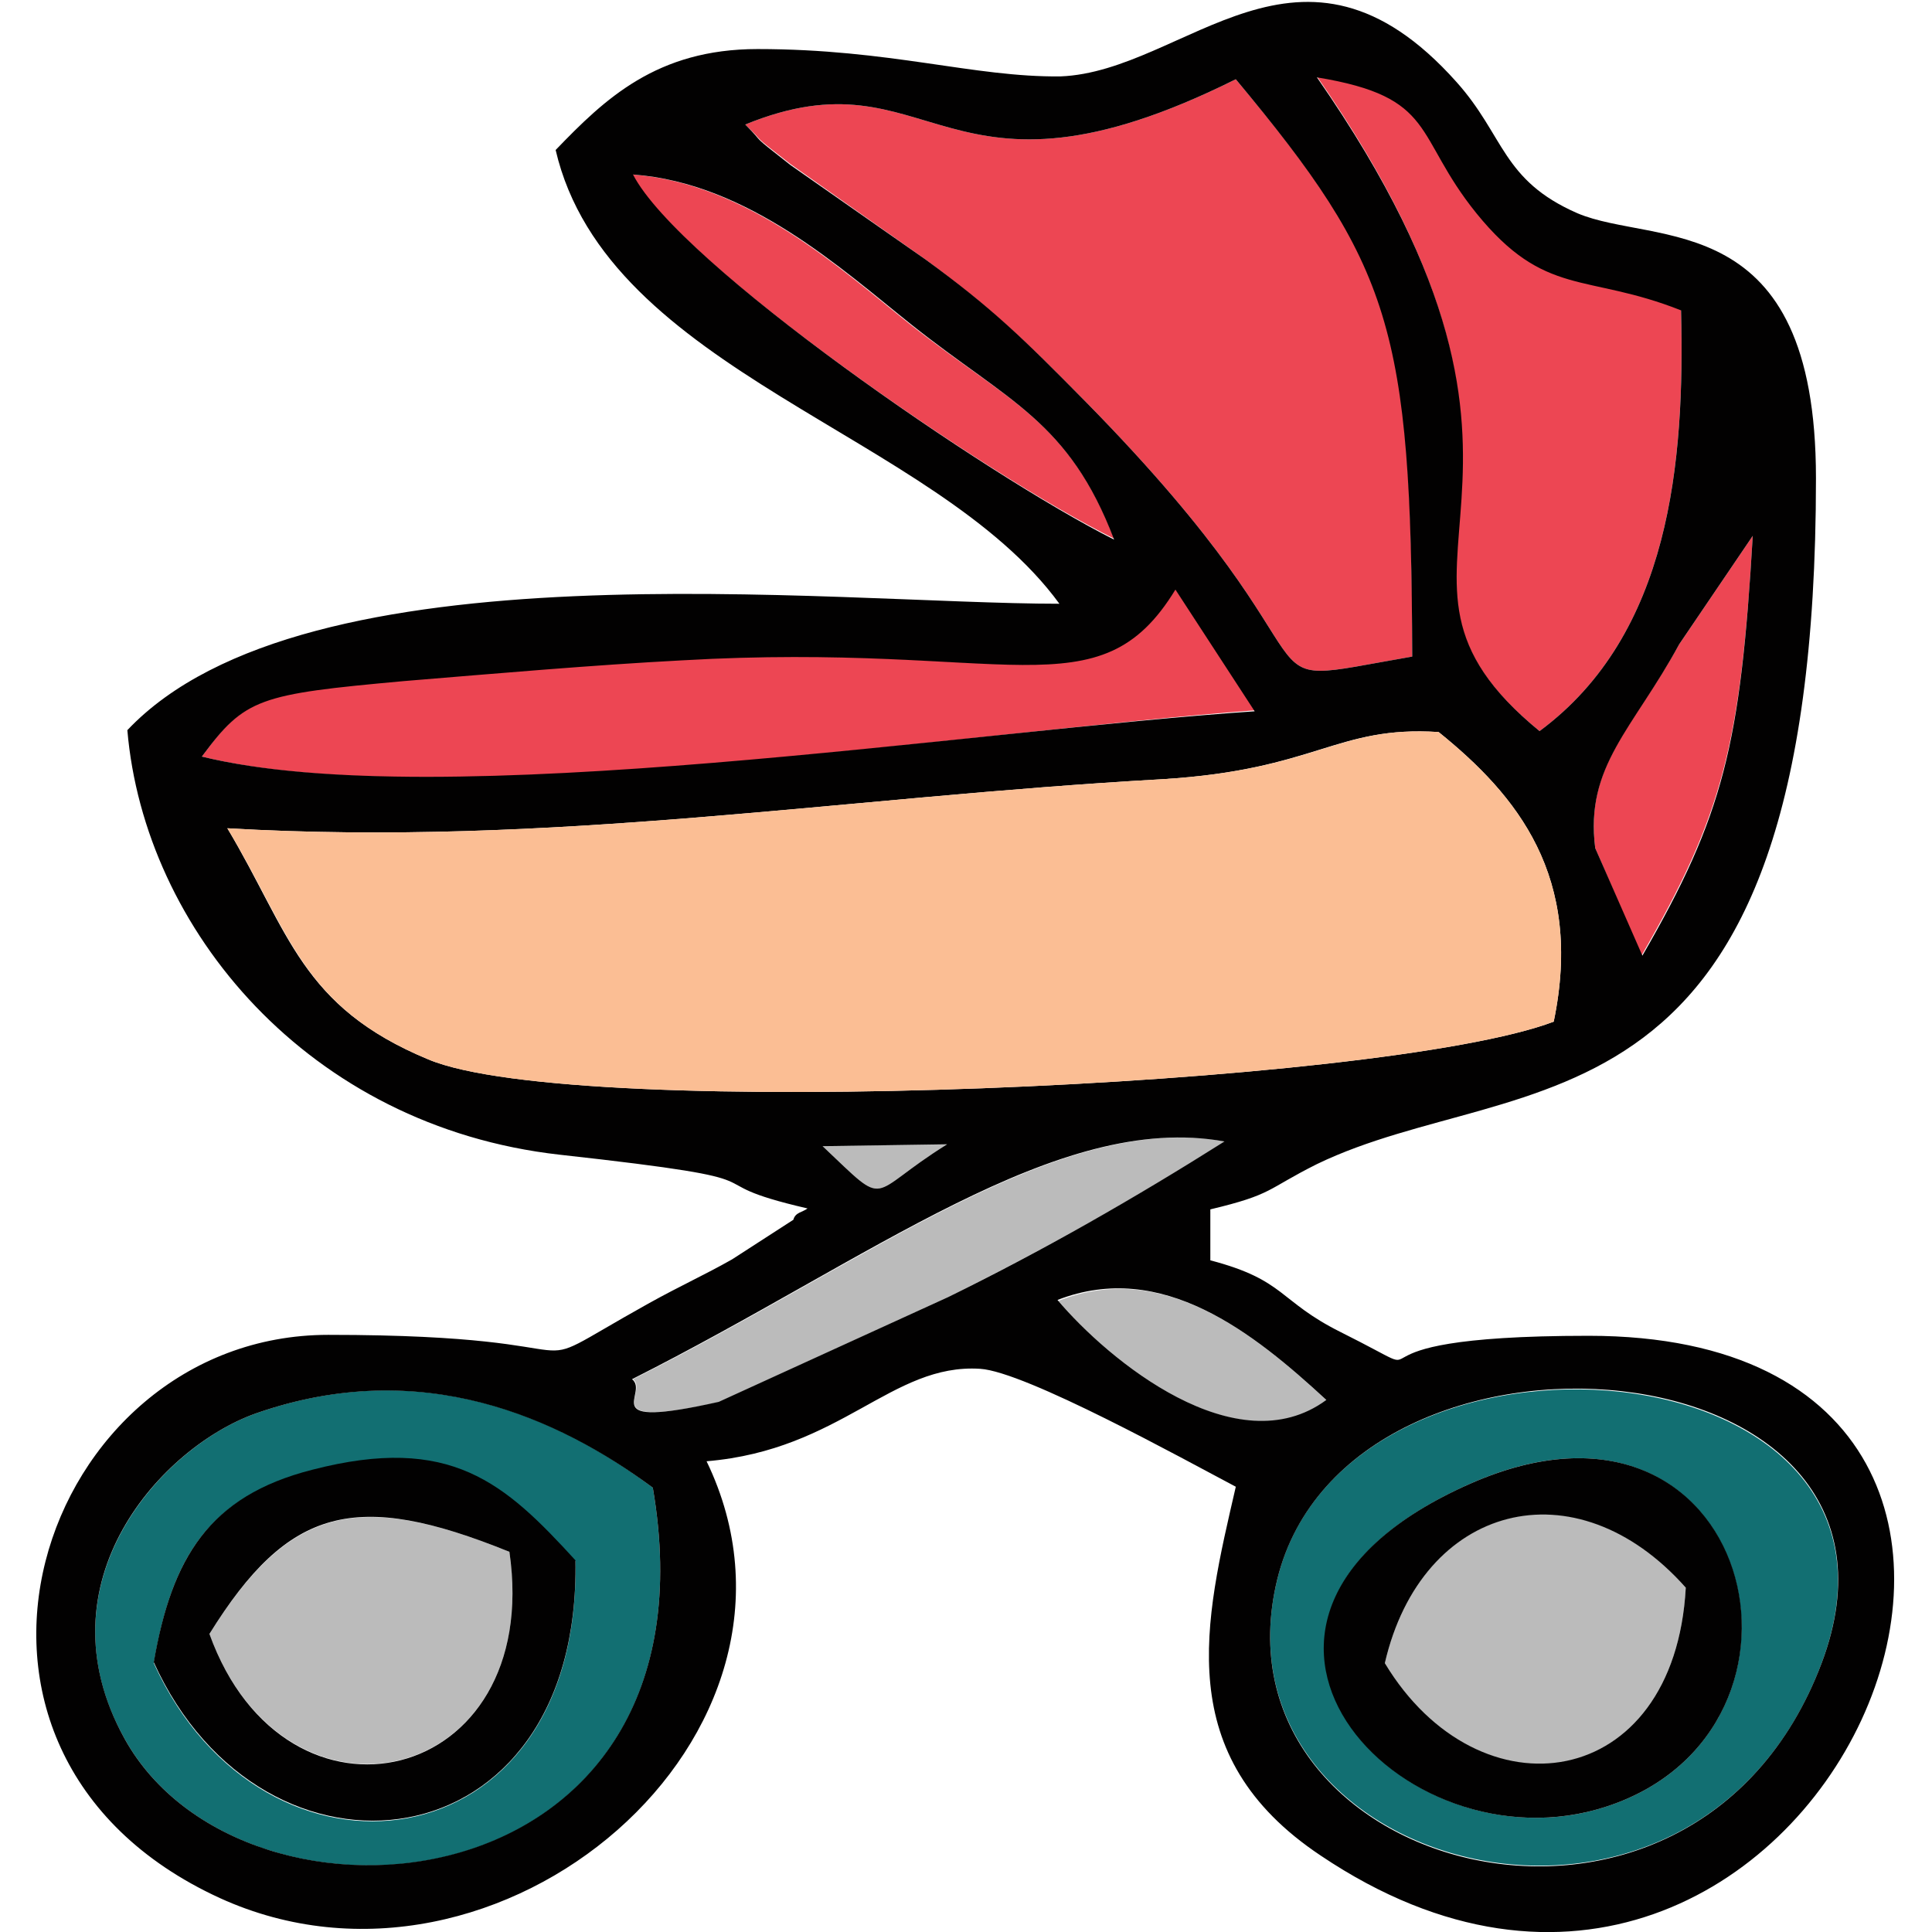 <?xml version="1.0" encoding="utf-8"?>
<!-- Generator: Adobe Illustrator 24.1.2, SVG Export Plug-In . SVG Version: 6.00 Build 0)  -->
<svg version="1.1" id="Слой_1" xmlns="http://www.w3.org/2000/svg" xmlns:xlink="http://www.w3.org/1999/xlink" x="0px" y="0px"
	 viewBox="0 0 204.8 204.8" style="enable-background:new 0 0 204.8 204.8;" xml:space="preserve">
<style type="text/css">
	.st0{fill-rule:evenodd;clip-rule:evenodd;fill:#BBBBBB;}
	.st1{fill-rule:evenodd;clip-rule:evenodd;fill:#126F72;}
	.st2{fill-rule:evenodd;clip-rule:evenodd;fill:#ED4653;}
	.st3{fill-rule:evenodd;clip-rule:evenodd;fill:#020101;}
	.st4{fill-rule:evenodd;clip-rule:evenodd;fill:#FBBE94;}
</style>
<path class="st0" d="M22.2,173.2c8.1,22.4,35.4,16.1,31.8-8.7C37.7,157.9,30.6,159.8,22.2,173.2z"/>
<path class="st0" d="M146.8,176.3c10,16.7,30.7,13.7,31.9-8C167,155,150.7,159.4,146.8,176.3z"/>
<path class="st0" d="M67.1,146.2c1.8,1.4-4.3,5.4,9.2,2.4l24.2-11.1c10.1-5,19.9-10.5,29.4-16.5C112.2,117.8,92.4,133.5,67.1,146.2z
	"/>
<path class="st0" d="M140.7,148.5c-7.7-7.1-17.4-15-28.5-10.6C117.5,144.2,131.1,155.4,140.7,148.5z"/>
<path class="st0" d="M87.2,121.5c7.2,6.8,4.5,5.2,13.2-0.2L87.2,121.5z"/>
<path class="st1" d="M16.3,176.3c1.9-11.1,5.7-17.6,16.8-20.4c14.7-3.7,20.4,1.5,27.9,9.6C61.6,198.1,27.9,201.9,16.3,176.3z
	 M69.2,157.7c-10-7.5-24.6-14-42-7.9c-10,3.5-23.2,18-14,34.5C25.8,207.1,76.9,202.6,69.2,157.7L69.2,157.7z"/>
<path class="st1" d="M155.8,157.3c29.9-13.3,39.5,26,14.5,34.2C148.5,198.7,123.6,171.6,155.8,157.3z M193.1,176.3
	c12.9-34.4-50.3-39.3-57.7-8.9C127.8,198.4,179.5,212.5,193.1,176.3z"/>
<path class="st2" d="M79,13.2c2.4,2.3,0.3,0.7,4.8,4.2l14.3,10.1c6.9,5.1,10.3,8.3,17,15.1c29.7,30.2,14.4,30.5,34.6,27
	c0-34.9-2.1-41.4-18.7-61.2C99.7,24,99.1,5,79,13.2z"/>
<path class="st2" d="M163.2,77.5c13.9-10.3,15.4-28.6,15-44.7c-10.1-4-14.4-1.3-21.7-10.3c-6.6-8.3-4-12.3-16.9-14.4
	C170.3,52.4,141.7,60,163.2,77.5z"/>
<path class="st2" d="M21.4,80.2c25.2,6.3,81.7-2.7,111.6-4.9l-8.4-12.9c-8.1,13.3-17.8,5.6-52.3,7.5c-9.5,0.5-19.8,1.4-29.5,2.2
	C27.5,73.5,26,73.9,21.4,80.2z"/>
<path class="st2" d="M118.1,57.1c-4.8-12.5-11.2-14.5-21.6-22.7c-7.4-5.9-17.3-15-29.5-15.9C72,28,104.6,50.4,118.1,57.1z"/>
<path class="st2" d="M174,101.3c8.6-14.9,10.5-22.3,11.8-44.5L178,68.3c-5,9-10,12.9-8.9,21.6L174,101.3z"/>
<path class="st3" d="M69.2,157.7c7.7,44.8-43.4,49.4-56,26.6c-9.2-16.6,4-31,14-34.5C44.7,143.7,59.2,150.3,69.2,157.7z
	 M193.1,176.3c-13.7,36.3-65.3,22.2-57.7-8.9C142.9,136.9,206.1,141.8,193.1,176.3z M112.1,137.8c11.1-4.3,20.8,3.5,28.5,10.6
	C131.1,155.4,117.5,144.2,112.1,137.8L112.1,137.8z M67,146.2c25.4-12.8,45.1-28.4,62.8-25.2c-9.5,6-19.3,11.6-29.3,16.5l-24.3,11.1
	C62.8,151.6,68.9,147.7,67,146.2L67,146.2z M100.4,121.3c-8.7,5.4-6,7-13.2,0.2L100.4,121.3z M24.1,87.8c34.4,2,65.1-3.3,99.1-5.2
	c16.4-1,18.4-5.7,29.3-5c8.3,6.7,15.4,15.3,12.2,30.7c-18.2,6.9-103.6,10.6-119.3,4C31.9,106.7,30.7,98.9,24.1,87.8z M174.1,101.3
	l-5-11.4c-1.1-8.7,4-12.6,8.9-21.6l7.8-11.5C184.5,79,182.7,86.4,174.1,101.3L174.1,101.3z M21.4,80.2c4.6-6.2,6-6.6,21.4-8
	c9.7-0.8,20-1.7,29.5-2.2c34.6-2,44.2,5.8,52.3-7.5l8.4,12.9C103.1,77.4,46.6,86.4,21.4,80.2z M118.1,57.2
	C104.6,50.4,72,28,67.1,18.5c12.2,0.9,22.1,10,29.5,15.9C106.9,42.6,113.3,44.6,118.1,57.2L118.1,57.2z M79,13.2
	C99.1,5,99.7,24,131,8.4c16.5,19.8,18.6,26.3,18.7,61.2c-20.2,3.5-4.9,3.2-34.6-27c-6.7-6.8-10-10-17-15.1L83.8,17.5
	C79.2,13.9,81.3,15.5,79,13.2z M163.2,77.5c-21.4-17.5,7.2-25-23.6-69.3c12.8,2.1,10.2,6.1,16.9,14.4c7.3,9,11.6,6.3,21.7,10.3
	C178.6,48.9,177.1,67.2,163.2,77.5L163.2,77.5z M80.3,5.2c-10.7,0-16.2,5.3-21.4,10.7c5.5,23.6,40.2,30,53.4,48.1
	C88,64,32.4,57.4,13.5,77.4c1.8,21.1,19.2,42,45.8,45c26.2,2.9,12.9,2.6,26.3,5.7c-0.5,0.4-1.3,0.4-1.5,1.2l-6.5,4.2
	c-3,1.7-5.3,2.7-8.9,4.7c-15.6,8.7-1.8,3.3-33.9,3.3c-30.6,0-45.5,44.1-11.5,59.7c29.6,13.5,65.6-17.3,51.6-46.3
	c14.3-1.2,19.6-10.4,29-9.8c4.8,0.3,21.6,9.6,27.1,12.5c-3.3,14.3-6.9,28.5,9,39.1c52.2,35.1,91.2-55.1,28.4-55.1
	c-29.5,0-13.5,6-26.3-0.4c-6.6-3.3-5.8-5.5-13.8-7.6v-5.4c6.7-1.6,5.9-2.1,11.3-4.8c21.7-10.5,52.9-1,52.9-72.7
	c0-28.9-17.1-24.6-25.3-28.1c-8-3.5-7.7-8.2-12.8-13.9c-16.5-18.5-28.7-1.1-42-0.6C103.2,8.2,94.4,5.2,80.3,5.2z"/>
<path class="st3" d="M146.8,176.3c3.9-16.9,20.2-21.2,31.9-8C177.5,190,156.8,192.9,146.8,176.3z M155.8,157.3
	c-32.3,14.3-7.4,41.4,14.5,34.2C195.3,183.3,185.8,144,155.8,157.3L155.8,157.3z"/>
<path class="st3" d="M22.2,173.2c8.4-13.5,15.5-15.3,31.8-8.7C57.6,189.3,30.3,195.7,22.2,173.2z M16.3,176.2
	c11.6,25.6,45.3,21.9,44.7-10.8c-7.5-8.2-13.2-13.4-27.9-9.6C22.1,158.6,18.2,165.2,16.3,176.2L16.3,176.2z"/>
<path class="st4" d="M24.1,87.8c6.7,11.1,7.8,18.9,21.3,24.5c15.6,6.6,101.1,2.9,119.3-4c3.2-15.4-3.9-24-12.2-30.7
	c-10.8-0.7-12.8,4-29.3,5C89.2,84.5,58.5,89.8,24.1,87.8z"/>
</svg>
